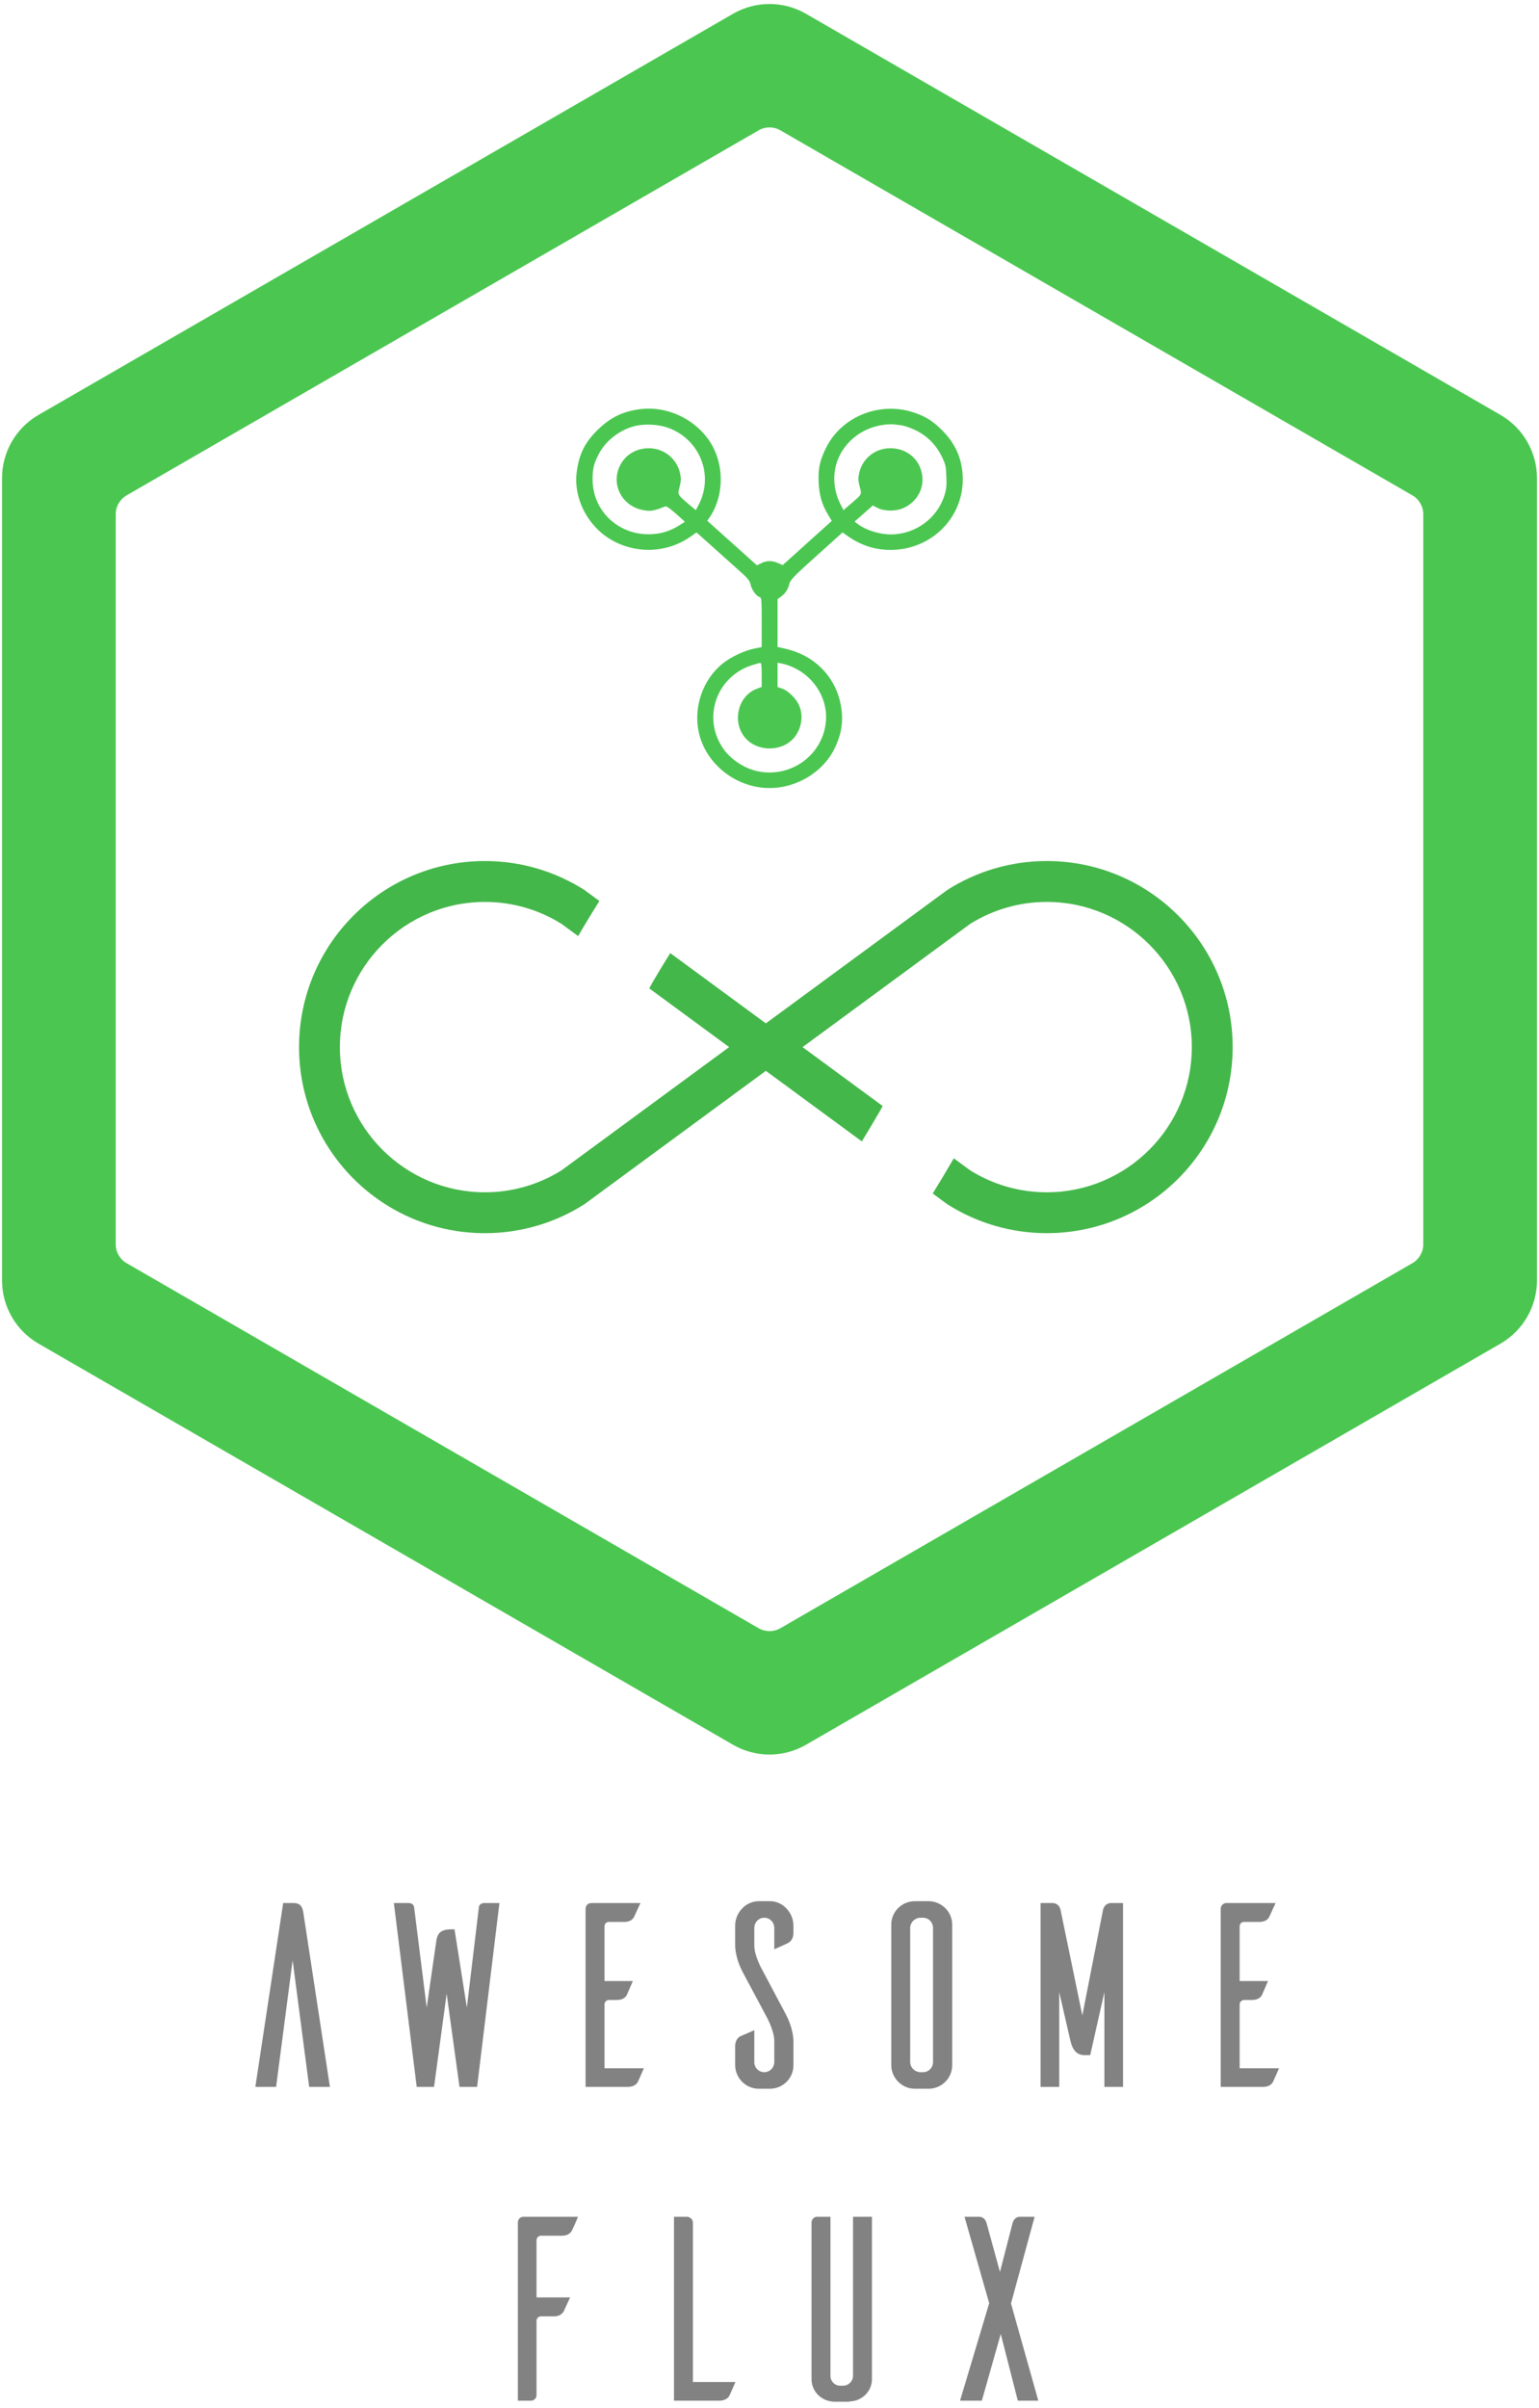 <svg width="211" height="330" viewBox="0 0 211 330" version="1.1" xmlns="http://www.w3.org/2000/svg" xmlns:xlink="http://www.w3.org/1999/xlink">
<title>Group</title>
<desc>Created using Figma</desc>
<g id="Canvas" transform="translate(244 227)">
<g id="Group">
<g id="Polygon">
<use xlink:href="#path0_fill" transform="translate(-260 -228)" fill="#4BC751"/>
</g>
<g id="Polygon" filter="url(#filter0_d)">
<use xlink:href="#path1_fill" transform="translate(-242 -210)" fill="#FFFFFF"/>
</g>
<g id="flux_logo">
<g id="Group">
<g id="Vector">
<use xlink:href="#path2_fill" transform="translate(-203 -109)" fill="#44B74A"/>
</g>
</g>
</g>
<g id="AWESOME FLUX">
<use xlink:href="#path3_fill" transform="translate(-267 42)" fill="#828282"/>
</g>
<g id="5e665fe6171eee0779bae18436fca4e8">
<g id="Group">
<g id="Group">
<g id="Vector">
<use xlink:href="#path4_fill" transform="matrix(0.1 0 0 -0.1 -165 -119)" fill="#4BC751"/>
</g>
</g>
</g>
</g>
</g>
</g>
<defs>
<filter id="filter0_d" filterUnits="userSpaceOnUse" x="-235" y="-216" width="193" height="219" color-interpolation-filters="sRGB">
<feFlood flood-opacity="0" result="BackgroundImageFix"/>
<feColorMatrix in="SourceAlpha" type="matrix" values="0 0 0 0 0 0 0 0 0 0 0 0 0 0 0 0 0 0 255 0"/>
<feOffset dx="0" dy="0"/>
<feGaussianBlur stdDeviation="3"/>
<feColorMatrix type="matrix" values="0 0 0 0 0 0 0 0 0 0 0 0 0 0 0 0 0 0 0.25 0"/>
<feBlend mode="normal" in2="BackgroundImageFix" result="effect1_dropShadow"/>
<feBlend mode="normal" in="SourceGraphic" in2="effect1_dropShadow" result="shape"/>
</filter>
<path id="path0_fill" d="M 116.5 2.887C 119.594 1.1 123.406 1.1 126.5 2.887L 221.722 57.863C 224.816 59.65 226.722 62.951 226.722 66.523L 226.722 176.477C 226.722 180.049 224.816 183.35 221.722 185.137L 126.5 240.113C 123.406 241.9 119.594 241.9 116.5 240.113L 21.278 185.137C 18.184 183.35 16.278 180.049 16.278 176.477L 16.278 66.523C 16.278 62.951 18.184 59.65 21.278 57.863L 116.5 2.887Z"/>
<path id="path1_fill" d="M 102 0.866C 102.928 0.33 104.072 0.33 105 0.866L 191.634 50.884C 192.562 51.42 193.134 52.41 193.134 53.482L 193.134 153.518C 193.134 154.59 192.562 155.58 191.634 156.116L 105 206.134C 104.072 206.67 102.928 206.67 102 206.134L 15.366 156.116C 14.438 155.58 13.866 154.59 13.866 153.518L 13.866 53.482C 13.866 52.41 14.438 51.42 15.366 50.884L 102 0.866Z"/>
<path id="path2_fill" d="M 102.517 2.22095e-07C 97.493 2.22095e-07 92.814 1.461 88.866 3.972L 63.999 22.248L 50.892 12.617C 50.103 13.899 49.307 15.174 48.546 16.494C 48.363 16.811 48.193 17.133 48.013 17.45L 58.968 25.501L 35.979 42.394C 32.829 44.358 29.204 45.398 25.482 45.398C 14.519 45.398 5.598 36.472 5.598 25.501C 5.598 14.529 14.518 5.604 25.482 5.604C 29.204 5.604 32.83 6.642 35.979 8.608L 38.264 10.286C 39.208 8.653 40.187 7.058 41.175 5.474L 39.133 3.974C 35.187 1.461 30.506 0.001 25.482 0.001C 11.409 0.001 1.88652e-07 11.419 1.88652e-07 25.501C 1.88652e-07 39.583 11.408 51 25.482 51C 30.506 51 35.187 49.539 39.133 47.028L 63.999 28.754L 77.157 38.423C 77.963 37.101 78.767 35.775 79.563 34.394C 79.72 34.12 79.862 33.848 80.018 33.575L 69.032 25.501L 92.019 8.608C 95.17 6.643 98.796 5.604 102.517 5.604C 113.481 5.604 122.4 14.529 122.4 25.501C 122.4 36.472 113.481 45.398 102.517 45.398C 98.794 45.398 95.17 44.36 92.019 42.394L 89.768 40.739C 88.814 42.388 87.848 43.99 86.878 45.565L 88.867 47.026C 92.815 49.539 97.494 50.998 102.518 50.998C 116.591 50.998 128 39.581 128 25.499C 127.999 11.417 116.591 2.22095e-07 102.517 2.22095e-07Z"/>
<path id="path3_fill" d="M 68.232 17L 65.388 17L 63.12 -0.352L 60.852 17L 58.008 17L 61.824 -8.2L 63.228 -8.2C 64.308 -8.2 64.488 -7.516 64.596 -6.832L 68.232 17ZM 91.472 -8.2L 89.42 -8.2C 88.88 -8.2 88.7 -7.876 88.664 -7.696L 87.008 6.128L 85.316 -4.6L 84.992 -4.6C 83.336 -4.6 82.904 -4.06 82.76 -2.584L 81.5 6.128L 79.772 -7.66C 79.736 -7.84 79.592 -8.2 78.98 -8.2L 77 -8.2L 80.132 17L 82.508 17L 84.236 4.22L 86 17L 88.412 17L 91.472 -8.2ZM 105.876 14.444L 105.876 5.696C 105.876 5.372 106.164 5.084 106.488 5.084L 107.568 5.084C 108.396 5.084 108.756 4.724 108.936 4.4C 109.044 4.184 109.476 3.14 109.764 2.492L 105.876 2.492L 105.876 -4.996C 105.876 -5.356 106.128 -5.608 106.488 -5.608L 108.576 -5.608C 109.404 -5.608 109.8 -6.004 109.944 -6.328L 110.808 -8.2L 104.076 -8.2C 103.644 -8.2 103.32 -7.876 103.284 -7.48L 103.284 17L 109.044 17C 109.872 17 110.268 16.64 110.448 16.316C 110.556 16.1 110.988 15.092 111.276 14.444L 105.876 14.444ZM 131.062 -2.728C 131.386 -2.908 131.782 -3.304 131.782 -4.132L 131.782 -5.104C 131.782 -6.832 130.378 -8.416 128.65 -8.452L 127.03 -8.452C 125.23 -8.452 123.79 -6.868 123.79 -5.104L 123.79 -2.512C 123.79 -2.512 123.682 -0.82 124.942 1.484L 128.038 7.28C 128.038 7.28 129.154 9.224 129.154 10.7L 129.154 13.58C 129.154 14.372 128.542 14.984 127.786 14.984C 127.03 14.984 126.418 14.372 126.418 13.616L 126.418 9.224C 125.77 9.512 124.726 9.98 124.51 10.052C 124.186 10.232 123.79 10.628 123.79 11.456L 123.79 14.048C 123.826 15.776 125.194 17.18 126.922 17.252L 128.542 17.252C 130.342 17.252 131.782 15.812 131.782 14.048L 131.782 10.844C 131.782 10.844 131.89 9.152 130.63 6.848L 127.534 1.016C 127.534 1.016 126.418 -0.892 126.418 -2.368L 126.418 -4.78C 126.418 -5.572 127.03 -6.184 127.786 -6.184C 128.542 -6.184 129.154 -5.572 129.154 -4.78L 129.154 -1.864C 129.838 -2.152 130.846 -2.62 131.062 -2.728ZM 148.436 -8.452C 146.636 -8.452 145.196 -7.012 145.196 -5.248L 145.196 14.084C 145.232 15.812 146.672 17.252 148.436 17.252L 150.416 17.252C 152.144 17.18 153.512 15.812 153.548 14.084L 153.548 -5.248C 153.548 -6.976 152.144 -8.38 150.416 -8.452L 148.436 -8.452ZM 149.156 14.984C 148.4 14.948 147.788 14.336 147.788 13.58L 147.788 -4.78C 147.788 -5.536 148.4 -6.148 149.156 -6.184L 149.552 -6.184C 150.308 -6.184 150.92 -5.572 150.92 -4.78L 150.92 13.58C 150.92 14.372 150.308 14.984 149.552 14.984L 149.156 14.984ZM 176.97 -8.2L 175.386 -8.2C 174.45 -8.2 174.27 -7.408 174.234 -7.3L 171.39 7.208L 168.402 -7.264C 168.402 -7.264 168.258 -8.2 167.25 -8.2L 165.666 -8.2L 165.666 17L 168.222 17L 168.222 4.004L 169.734 10.592C 169.878 11.132 170.166 12.644 171.678 12.644L 172.47 12.644L 174.414 4.004L 174.414 17L 176.97 17L 176.97 -8.2ZM 192.958 14.444L 192.958 5.696C 192.958 5.372 193.246 5.084 193.57 5.084L 194.65 5.084C 195.478 5.084 195.838 4.724 196.018 4.4C 196.126 4.184 196.558 3.14 196.846 2.492L 192.958 2.492L 192.958 -4.996C 192.958 -5.356 193.21 -5.608 193.57 -5.608L 195.658 -5.608C 196.486 -5.608 196.882 -6.004 197.026 -6.328L 197.89 -8.2L 191.158 -8.2C 190.726 -8.2 190.402 -7.876 190.366 -7.48L 190.366 17L 196.126 17C 196.954 17 197.35 16.64 197.53 16.316C 197.638 16.1 198.07 15.092 198.358 14.444L 192.958 14.444ZM 94.757 34.8C 94.325 34.8 94.001 35.16 94.001 35.556L 94.001 60L 95.801 60C 96.197 60 96.557 59.676 96.557 59.244L 96.557 49.056C 96.557 48.696 96.845 48.444 97.205 48.444L 98.933 48.444C 99.761 48.444 100.121 48.048 100.301 47.724L 101.165 45.852L 96.557 45.852L 96.557 38.004C 96.557 37.68 96.845 37.392 97.169 37.392L 100.049 37.392C 100.877 37.392 101.237 36.996 101.417 36.672C 101.525 36.456 101.993 35.448 102.245 34.8L 94.757 34.8ZM 117.999 57.444L 117.999 35.592C 117.999 35.16 117.639 34.836 117.207 34.8L 115.407 34.8L 115.407 60L 121.599 60C 122.427 60 122.823 59.64 123.003 59.316C 123.111 59.1 123.543 58.092 123.831 57.444L 117.999 57.444ZM 142.544 34.8L 139.952 34.8L 139.952 56.58C 139.952 57.336 139.34 57.948 138.584 57.948L 138.188 57.948C 137.432 57.948 136.856 57.336 136.856 56.58L 136.856 34.8L 135.02 34.8C 134.624 34.8 134.3 35.124 134.264 35.52L 134.264 57.048C 134.264 58.812 135.704 60.144 137.468 60.144L 139.448 60.144L 139.448 60.108C 141.14 60.072 142.544 58.776 142.544 57.048L 142.544 34.8ZM 157.613 60L 154.625 60L 158.621 46.644L 155.237 34.8L 157.253 34.8C 157.361 34.8 158.009 34.8 158.261 35.664L 160.097 42.36L 161.825 35.664C 162.077 34.8 162.725 34.8 162.833 34.8L 164.849 34.8L 161.609 46.68L 165.353 60L 162.545 60L 160.205 50.856L 157.613 60Z"/>
<path id="path4_fill" d="M 85.582 518.993C 62.719 515.654 46.395 507.459 29.602 491.067C 12.184 474.063 4.256 458.585 0.835 434.293C -4.608 396.343 17.008 355.967 52.465 337.755C 86.366 320.302 126.95 323.184 157.741 345.192L 164.891 350.351L 192.103 326.066C 207.03 312.71 223.361 297.984 228.488 293.43C 235.488 287.054 237.972 283.715 239.059 278.858C 240.766 271.569 246.678 263.226 251.185 261.855C 254.138 260.941 254.296 259.577 254.296 227.096L 254.296 193.244L 244.654 191.269C 231.592 188.844 211.999 179.734 201.111 170.927C 173.741 149.066 160.527 111.425 167.987 76.659C 177.32 33.093 219.149 6.86435e-06 265.176 6.86435e-06C 301.879 6.86435e-06 337.638 21.404 353.66 53.126C 364.389 74.529 367.032 93.958 362.214 116.423C 354.286 153.916 325.98 181.997 287.261 190.805L 276.064 193.384L 276.064 226.168L 276.064 258.966L 280.73 262.305C 286.793 266.705 290.214 272.019 292.237 279.913C 293.792 285.529 297.99 289.929 329.559 318.32L 365.167 350.344L 372.475 345.185C 390.355 332.589 409.639 326.361 430.946 326.361C 485.838 326.361 529.849 369.013 530 422.751C 530 449.314 520.668 471.477 501.543 490.448C 488.79 503.044 480.084 508.66 464.53 514.129C 417.725 530.676 364.54 510.031 342.772 466.767C 333.908 449.005 331.575 438.081 332.353 418.955C 333.282 401.045 336.86 388.597 345.256 374.63L 350.391 366.132L 316.806 335.928L 283.063 305.569L 276.842 308.303C 268.755 311.944 260.978 311.944 253.67 308.149L 247.758 305.267L 213.72 335.773L 179.667 366.286L 182.936 370.989C 201.284 398.008 203.307 436.865 187.754 467.076C 168.931 503.206 126.172 525.059 85.582 518.993ZM 126.633 493.492C 169.708 477.557 188.834 428.824 167.995 388.449L 163.955 380.857L 155.091 388.294C 138.45 402.563 138.767 401.804 141.719 412.882C 143.742 420.776 143.893 424.115 142.497 430.792C 137.989 452.8 117.927 467.526 95.533 465.551C 79.986 464.187 67.385 455.984 60.386 442.629C 46.704 416.368 62.877 385.553 92.883 380.696C 102.676 379.03 106.723 379.937 122.118 386.01C 123.674 386.614 128.649 383.128 136.736 375.993L 149.02 364.908L 141.092 359.897C 129.585 352.762 118.23 348.966 105.484 348.06C 59.925 344.58 22.452 378.58 22.452 423.053C 22.452 438.081 24.317 445.363 31.468 458.726C 42.355 479.216 66.456 495.46 89.002 497.583C 102.222 498.953 116.062 497.435 126.633 493.492ZM 446.039 497.133C 450.086 496.528 458.791 493.492 465.474 490.301C 481.337 482.561 493.312 470.415 501.24 454.326C 506.374 443.55 506.993 441.118 507.462 427.003C 508.081 414.407 507.462 409.55 504.819 401.045C 495.026 369.625 465.013 347.764 431.58 347.61C 415.407 347.61 396.591 353.528 385.242 362.483L 381.664 365.218L 394.107 376.148L 406.55 387.233L 413.239 383.894C 422.881 379.037 438.896 379.037 449.315 384.049C 466.107 391.942 476.059 408.489 474.662 425.794C 472.948 447.5 456.782 463.745 434.856 465.565C 412.31 467.54 392.559 453.117 387.892 431.411C 386.337 424.122 386.495 421.24 388.67 413.044C 391.622 401.811 392.249 403.175 377.005 389.974L 366.427 380.865L 362.697 388.154C 353.833 405.157 351.5 424.733 356.166 442.496C 364.094 471.941 390.377 494.103 422.255 497.899C 426.921 498.503 432.516 498.658 434.698 498.503C 436.865 498.194 441.841 497.59 446.039 497.133ZM 254.303 154.992L 254.303 138.6L 247.462 136.02C 221.496 126.306 213.093 90.029 231.909 68.625C 248.701 49.344 282.293 49.499 298.617 68.927C 309.346 81.678 311.989 100.193 304.99 114.616C 300.792 123.572 289.753 134.045 281.825 136.477L 276.071 138.452L 276.071 155.146L 276.071 171.84L 281.205 170.779C 318.837 162.738 345.429 128.429 342.319 91.54C 338.589 45.851 294.894 13.672 249.327 22.929C 230.044 26.879 210.76 39.778 200.348 55.867C 173.136 97.311 192.571 152.257 240.002 168.045C 245.756 169.865 251.358 171.538 252.445 171.538C 253.835 171.531 254.303 167.285 254.303 154.992Z"/>
</defs>
</svg>
